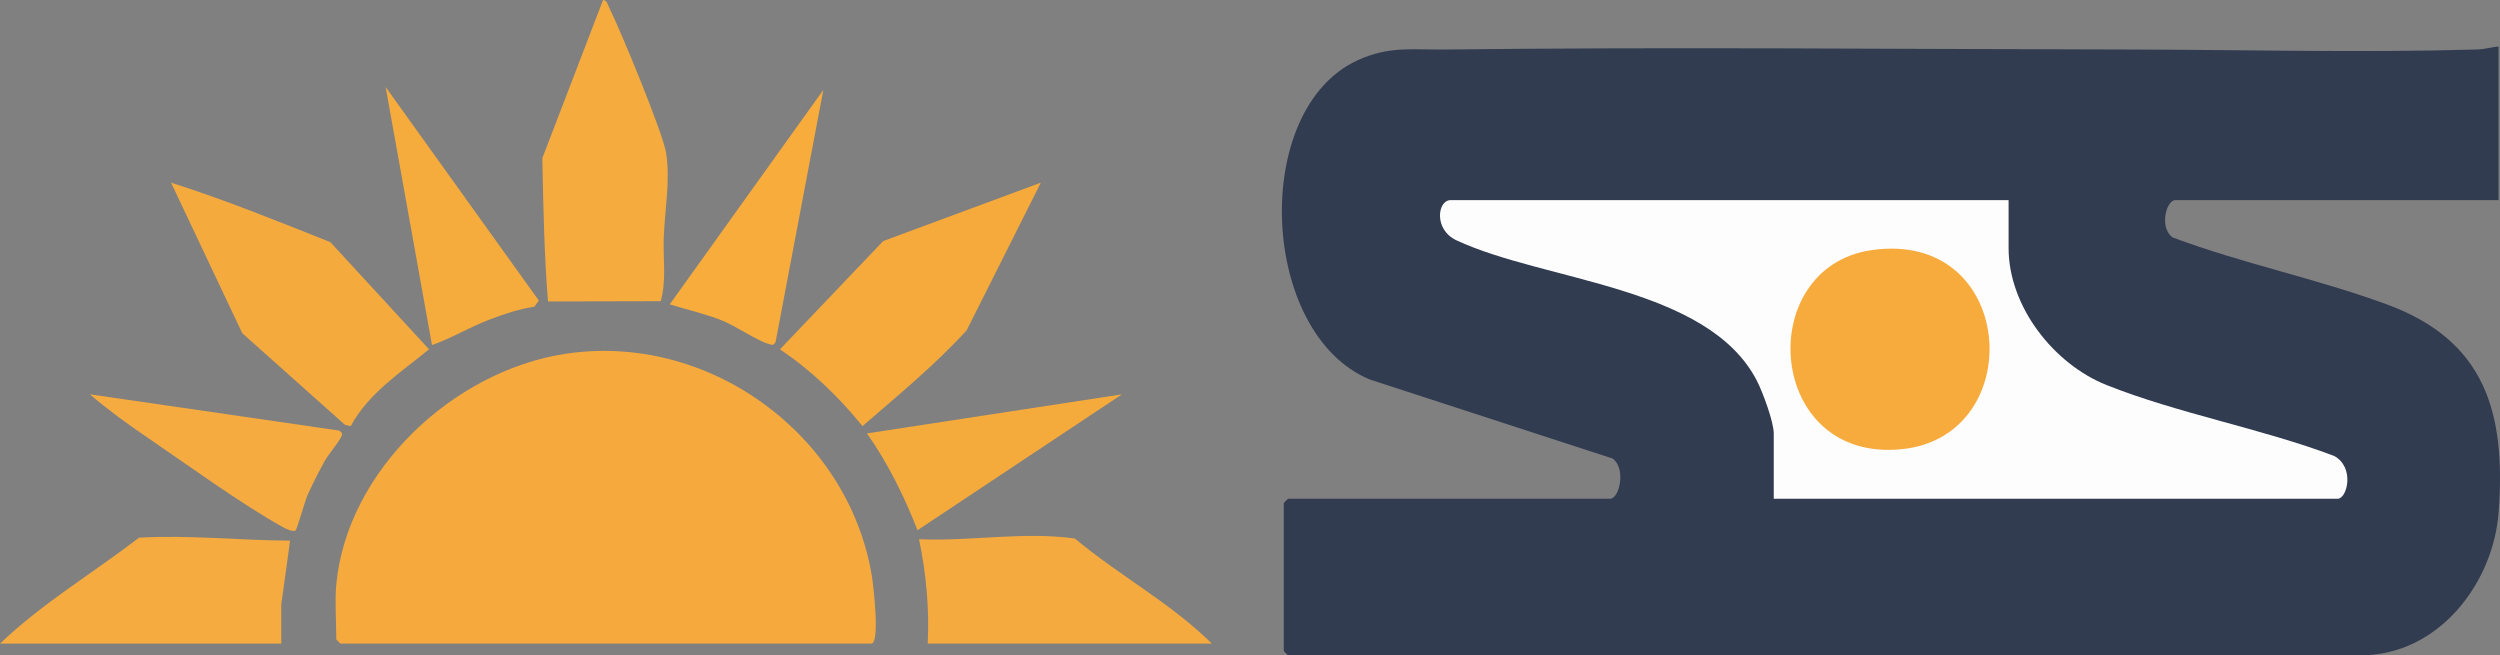 <?xml version="1.0" encoding="UTF-8"?>
<svg id="Capa_1" data-name="Capa 1" xmlns="http://www.w3.org/2000/svg" viewBox="0 0 862.31 226.03">
  <rect x="0" y="0" width="862.31" height="226.03" fill="#808080" stroke="none"/>
  <defs>
    <style>
      .cls-1 {
        fill: #f7ab3d;
      }

      .cls-2 {
        fill: #f6ab3d;
      }

      .cls-3 {
        fill: #f7ac3c;
      }

      .cls-4 {
        fill: #f5ab3e;
      }

      .cls-5 {
        fill: #f6aa3c;
      }

      .cls-6 {
        fill: #f5aa3e;
      }

      .cls-7 {
        fill: #313c51;
      }

      .cls-8 {
        fill: #f5ab3f;
      }

      .cls-9 {
        fill: #f5aa3f;
      }

      .cls-10 {
        fill: #f5aa3c;
      }

      .cls-11 {
        fill: #f6aa3d;
      }

      .cls-12 {
        fill: #fdfdfd;
      }
    </style>
  </defs>
  <path class="cls-7" d="M861.81,16.03v53h-111.5c-3.17,0-5.61,9.64-.88,12.88,24.12,9.03,49.77,14.22,73.9,23.1,33.96,12.5,41.04,37.41,38.52,71.56-1.83,24.76-20.87,49.46-47.54,49.46h-370c-.11,0-1.5-1.39-1.5-1.5v-51c0-.11,1.39-1.5,1.5-1.5h111c3.36,0,5.61-10.64.88-13.88l-83.74-27.26c-38.02-15.81-41.15-92.98-4.32-110.04,10.91-5.06,19.07-3.64,30.14-3.77,78.12-.92,156.04-.13,234-.01,40.36.06,81.88,1.17,122.09,0,2.67-.08,4.88-.79,7.45-1.05Z"/>
  <path class="cls-11" d="M116,201.5c3.79-39.38,40.41-73.41,78.6-79.4,49.39-7.75,98.08,27.48,106.14,76.66.52,3.17,2.88,23.24-.24,23.24H117.5c-.11,0-1.5-1.39-1.5-1.5,0-6-.56-13.21,0-19Z"/>
  <path class="cls-4" d="M227.9,103.89l-38.89.09c-1.31-16.36-1.62-32.96-1.95-49.43L208.01,0c1.39.09,1.55,1.52,2.03,2.46,3.78,7.47,18.66,43.46,19.72,50.28,1.47,9.44-.39,19.39-.8,28.72-.33,7.48.99,15.16-1.06,22.43Z"/>
  <path class="cls-6" d="M120.98,146.99l-2.01-.47-35.41-31.59-24.56-51.93c18.62,5.92,36.81,13.3,54.96,20.53l34.02,36.96c-9.72,7.97-20.89,15.1-27,26.49Z"/>
  <path class="cls-5" d="M359,63.01l-25.57,50.92c-11.02,12.04-23.62,22.38-35.93,33.05-8.24-10.14-17.63-19.23-28.48-26.48l35.63-37.36,54.35-20.13Z"/>
  <path class="cls-9" d="M418,222h-98c.59-12.16-.54-24.13-3-36,17.92.76,35.95-2.72,53.75-.25,15.22,12.72,33.2,22.32,47.25,36.25Z"/>
  <path class="cls-8" d="M97,222H0c14.41-13.8,32.07-24.37,47.96-36.54,17.28-1.01,34.74.96,52.1,1.01l-3.04,22.04v13.49Z"/>
  <path class="cls-2" d="M149,119l-15.99-89,52.85,73.68-1.57,2.12c-5.31.78-10.56,2.55-15.54,4.46-6.82,2.61-13.06,6.44-19.75,8.75Z"/>
  <path class="cls-3" d="M231.01,104.98l52.98-73.98-16.48,87.01c-.92,1.43-1.33.87-2.55.56-3.52-.89-11.34-6.22-15.97-8.05-5.83-2.3-12.01-3.7-17.98-5.53Z"/>
  <path class="cls-8" d="M101.95,182.96c-.9.64-3.27-.54-4.31-1.11-14.23-7.86-33.02-21.56-46.95-31.04-6.56-4.47-13.7-9.61-19.69-14.8l85.99,12.5c1.25.89,1.23,1.17.52,2.49-1.21,2.29-4.15,5.53-5.68,8.32-1.94,3.53-4.04,7.65-5.69,11.31-.99,2.2-3.66,11.94-4.19,12.32Z"/>
  <path class="cls-10" d="M387,136.01l-70.52,46.87c-4.66-11.8-10.14-23-17.45-33.39l87.97-13.48Z"/>
  <path class="cls-12" d="M692.81,69.03v16.5c0,20.24,15.59,40.01,33.74,47.26,24.65,9.84,53.48,14.99,78.53,24.47,7.22,3.87,4.56,14.77,1.23,14.77h-194.5v-22.5c0-4.03-3.81-14.3-5.81-18.19-16.89-32.72-72.96-34.17-103.58-48.42-8.05-3.75-6.54-13.89-2.11-13.89h192.5Z"/>
  <path class="cls-1" d="M645.55,86.27c49.97-7.21,54.39,64.01,10.64,68.64-47.15,4.99-51.61-62.73-10.64-68.64Z"/>
</svg>
